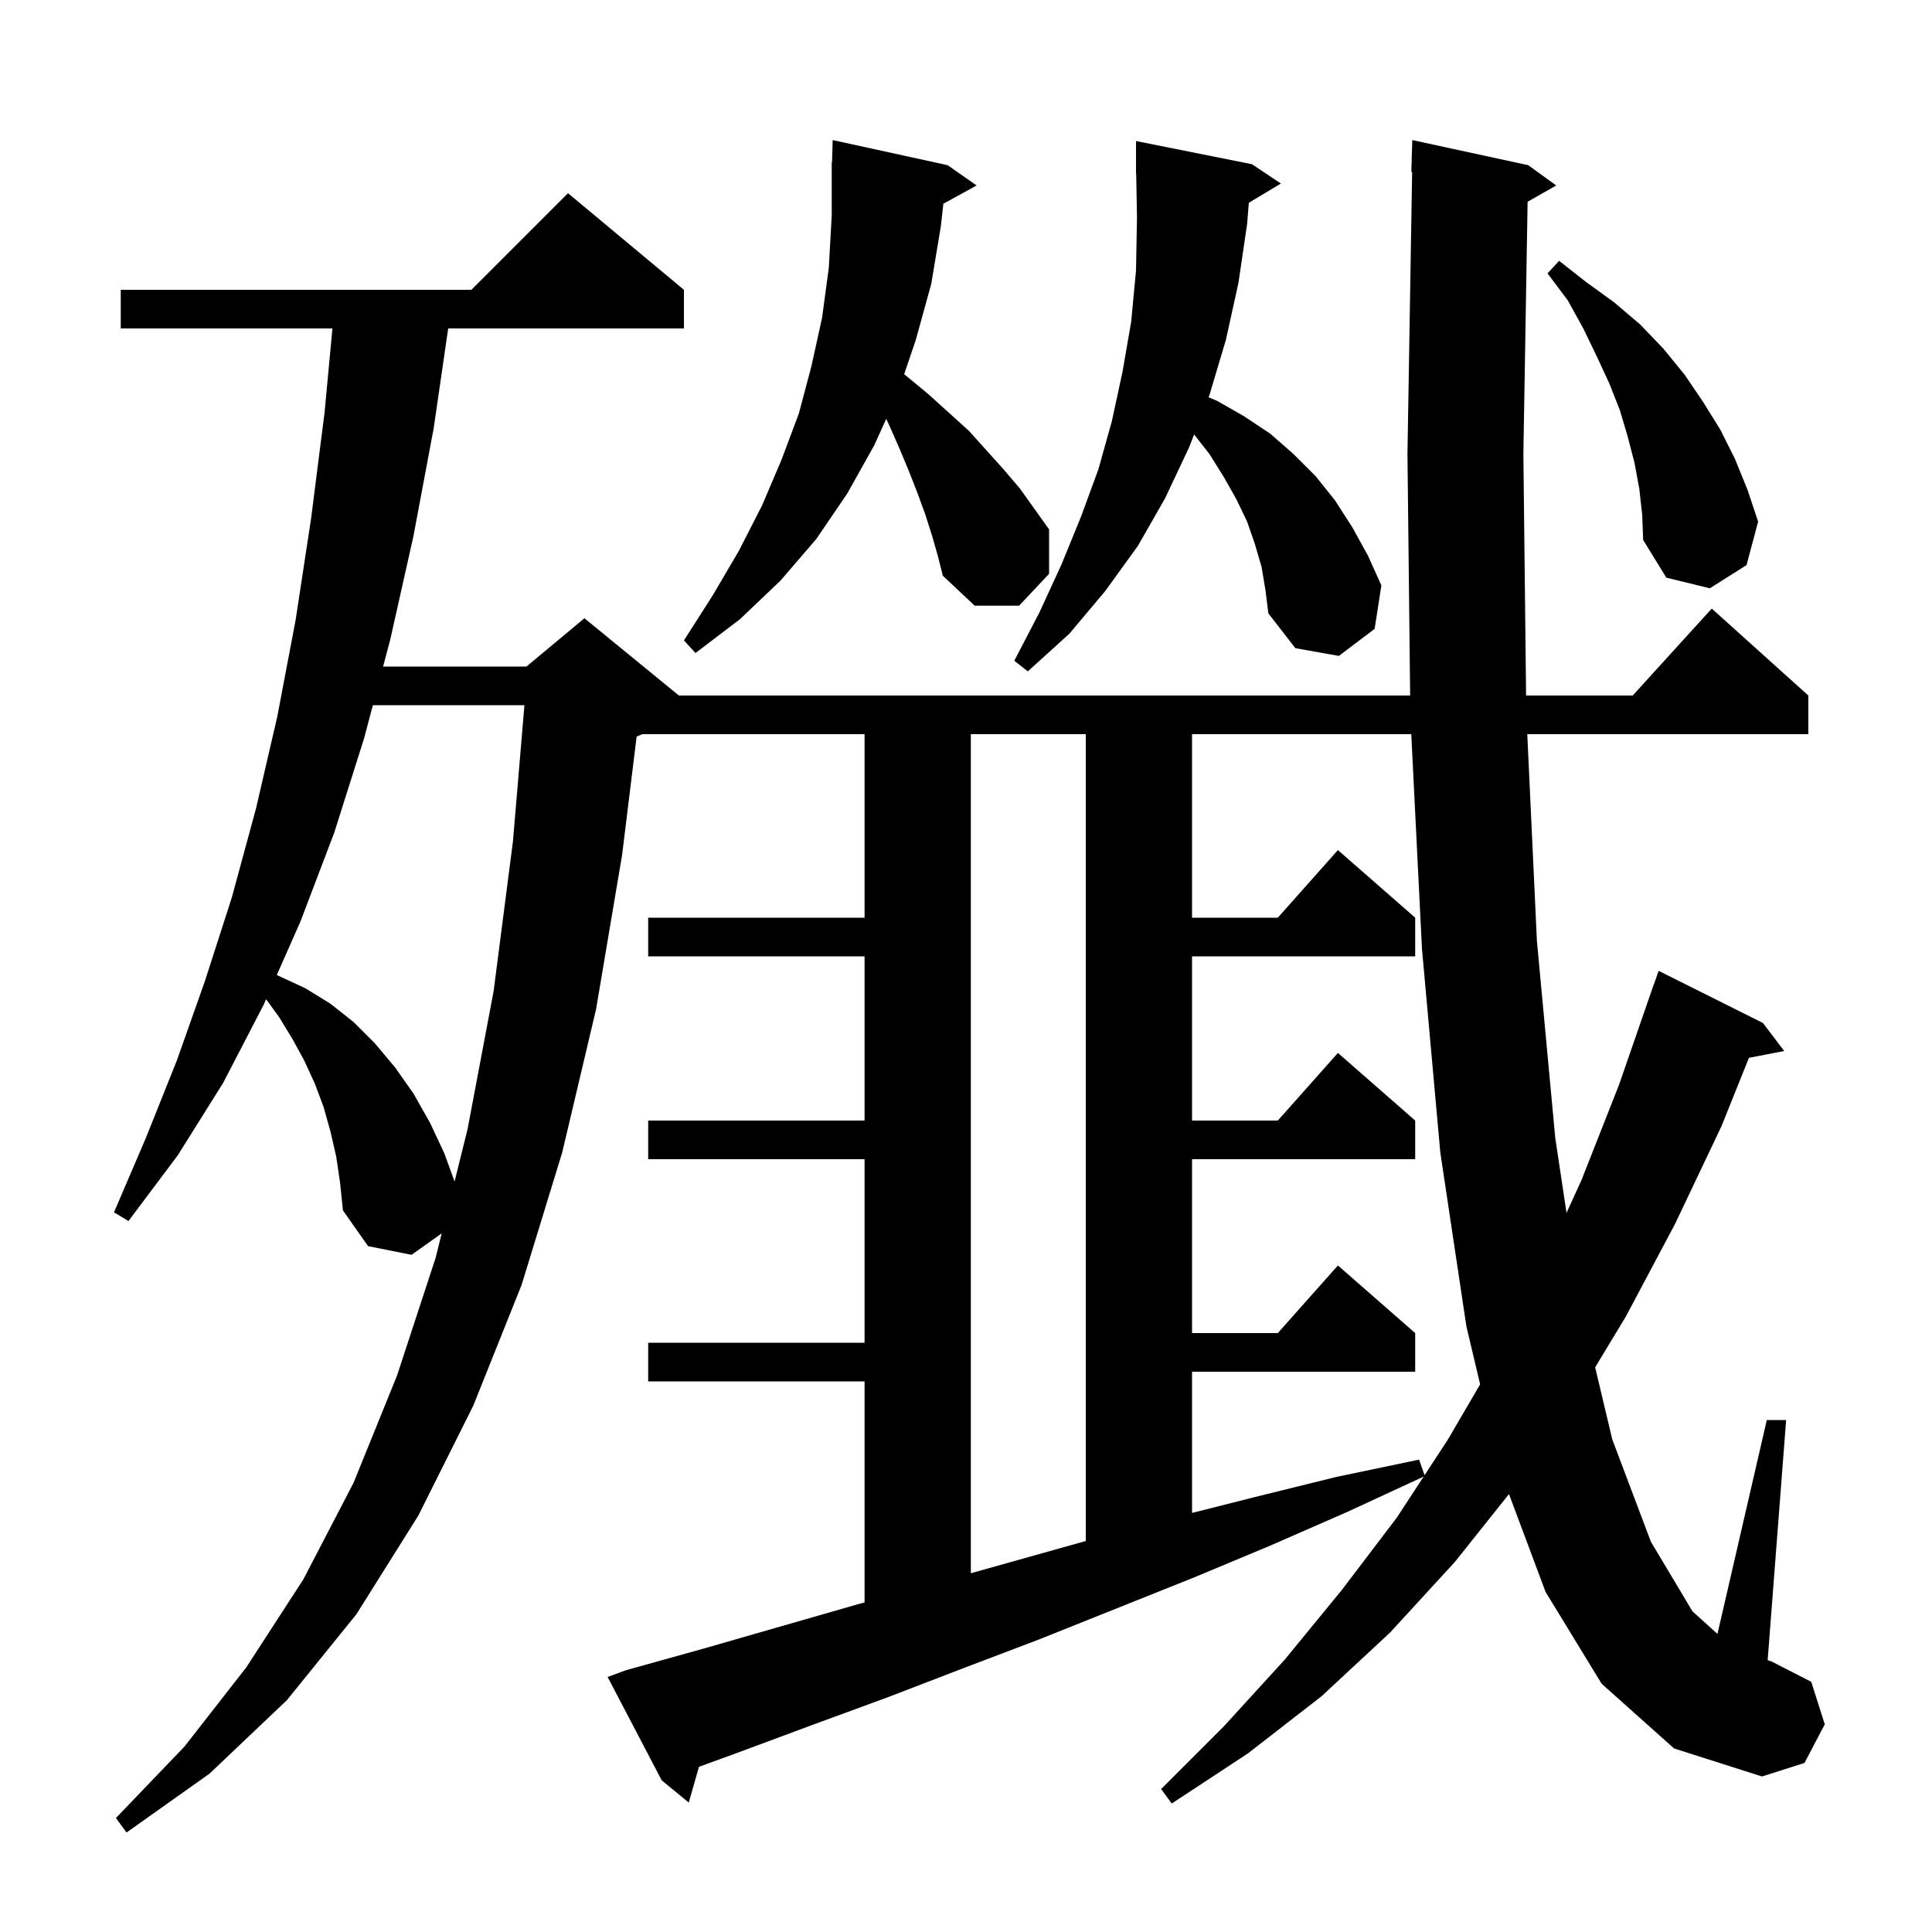 <svg xmlns="http://www.w3.org/2000/svg" xmlns:xlink="http://www.w3.org/1999/xlink" version="1.1" baseProfile="full" viewBox="0 0 200 200" width="200" height="200">
<g fill="black">
<path d="M 165.8 174.3 L 160.0 164.8 L 156.21 154.665 L 150.6 161.7 L 143.9 169.0 L 136.8 175.6 L 129.2 181.5 L 121.3 186.7 L 120.2 185.2 L 126.7 178.7 L 133.0 171.8 L 138.9 164.6 L 144.6 157.1 L 147.376 152.857 L 139.5 156.5 L 131.5 160.0 L 123.6 163.3 L 107.6 169.7 L 99.7 172.7 L 91.9 175.7 L 84.0 178.6 L 76.2 181.5 L 72.358 182.897 L 71.3 186.6 L 68.5 184.3 L 62.9 173.6 L 64.8 172.9 L 72.7 170.7 L 88.7 166.1 L 89.5 165.883 L 89.5 143.0 L 67.1 143.0 L 67.1 139.0 L 89.5 139.0 L 89.5 120.0 L 67.1 120.0 L 67.1 116.0 L 89.5 116.0 L 89.5 99.0 L 67.1 99.0 L 67.1 95.0 L 89.5 95.0 L 89.5 76.0 L 66.5 76.0 L 65.905 76.248 L 64.4 88.5 L 61.7 104.5 L 58.2 119.3 L 54.0 133.0 L 49.0 145.5 L 43.3 156.9 L 36.9 167.1 L 29.7 176.0 L 21.7 183.6 L 13.1 189.7 L 12.0 188.2 L 19.1 180.8 L 25.5 172.6 L 31.4 163.5 L 36.6 153.5 L 41.1 142.4 L 45.1 130.2 L 45.725 127.679 L 42.6 129.9 L 38.1 129.0 L 35.5 125.3 L 35.2 122.4 L 34.8 119.7 L 34.2 117.1 L 33.5 114.6 L 32.6 112.2 L 31.5 109.8 L 30.3 107.6 L 28.9 105.3 L 27.547 103.44 L 27.3 104.0 L 23.1 112.1 L 18.4 119.6 L 13.3 126.4 L 11.8 125.5 L 15.1 117.8 L 18.3 109.8 L 21.2 101.6 L 24.0 92.9 L 26.5 83.7 L 28.7 74.2 L 30.6 64.2 L 32.2 53.7 L 33.6 42.7 L 34.413 34.0 L 12.5 34.0 L 12.5 30.0 L 48.8 30.0 L 58.8 20.0 L 70.8 30.0 L 70.8 34.0 L 46.397 34.0 L 44.9 44.3 L 42.8 55.5 L 40.4 66.2 L 39.659 69.0 L 54.5 69.0 L 60.5 64.0 L 70.278 72.0 L 145.977 72.0 L 145.7 47.0 L 146.184 17.795 L 146.1 17.8 L 146.2 14.5 L 158.2 17.1 L 161.1 19.2 L 158.137 20.885 L 157.7 47.0 L 157.98 72.0 L 169.018 72.0 L 177.2 63.0 L 187.2 72.0 L 187.2 76.0 L 158.103 76.0 L 159.1 97.4 L 161.0 117.8 L 162.165 125.555 L 163.7 122.2 L 167.6 112.3 L 171.2 101.9 L 171.212 101.904 L 171.7 100.5 L 182.5 105.9 L 184.7 108.8 L 181.052 109.504 L 178.2 116.6 L 173.4 126.7 L 168.3 136.3 L 165.13 141.545 L 166.9 149.0 L 170.9 159.6 L 175.2 166.8 L 177.79 169.143 L 182.9 147.0 L 184.9 147.0 L 182.988 171.856 L 183.4 172.0 L 187.5 174.1 L 188.9 178.5 L 186.8 182.5 L 182.4 183.9 L 173.3 181.0 Z M 100.5 76.0 L 100.5 162.862 L 112.4 159.524 L 112.4 76.0 Z M 123.4 76.0 L 123.4 95.0 L 132.278 95.0 L 138.5 88.0 L 146.5 95.0 L 146.5 99.0 L 123.4 99.0 L 123.4 116.0 L 132.278 116.0 L 138.5 109.0 L 146.5 116.0 L 146.5 120.0 L 123.4 120.0 L 123.4 138.0 L 132.278 138.0 L 138.5 131.0 L 146.5 138.0 L 146.5 142.0 L 123.4 142.0 L 123.4 156.619 L 129.8 155.0 L 138.3 152.9 L 146.9 151.1 L 147.47 152.714 L 149.9 149.0 L 153.222 143.305 L 151.8 137.3 L 149.1 119.3 L 147.2 98.2 L 146.095 76.0 Z M 38.6 73.0 L 37.7 76.4 L 34.6 86.2 L 31.1 95.4 L 28.657 100.929 L 28.8 101.0 L 31.6 102.3 L 34.2 103.9 L 36.6 105.8 L 38.8 108.0 L 40.9 110.5 L 42.8 113.2 L 44.5 116.2 L 46.0 119.4 L 47.058 122.309 L 48.4 116.9 L 51.1 102.6 L 53.1 87.1 L 54.289 73.0 Z M 129.278 20.993 L 129.1 23.2 L 128.2 29.3 L 126.9 35.2 L 125.2 40.9 L 125.112 41.127 L 126.0 41.5 L 128.8 43.1 L 131.5 44.9 L 133.9 47.0 L 136.2 49.3 L 138.2 51.8 L 140.0 54.6 L 141.6 57.5 L 143.0 60.6 L 142.3 65.1 L 138.6 67.9 L 134.1 67.1 L 131.3 63.5 L 131.0 61.1 L 130.6 58.7 L 129.9 56.3 L 129.1 54.0 L 128.0 51.7 L 126.7 49.4 L 125.2 47.0 L 123.615 44.975 L 123.1 46.3 L 120.6 51.6 L 117.8 56.5 L 114.4 61.2 L 110.7 65.6 L 106.4 69.5 L 105.0 68.4 L 107.6 63.4 L 109.9 58.4 L 111.9 53.5 L 113.7 48.6 L 115.1 43.6 L 116.2 38.5 L 117.1 33.3 L 117.6 28.0 L 117.7 22.5 L 117.618 17.998 L 117.6 18.0 L 117.6 14.6 L 129.6 17.0 L 132.6 19.0 Z M 96.5 55.5 L 95.8 53.3 L 95.0 51.1 L 94.1 48.8 L 93.1 46.4 L 92.0 43.9 L 91.741 43.36 L 90.5 46.1 L 87.7 51.1 L 84.5 55.8 L 80.8 60.1 L 76.6 64.1 L 72.0 67.6 L 70.8 66.3 L 73.8 61.6 L 76.5 57.0 L 78.9 52.3 L 80.9 47.6 L 82.7 42.8 L 84.0 37.9 L 85.1 32.9 L 85.8 27.7 L 86.1 22.3 L 86.1 16.8 L 86.13 16.801 L 86.2 14.5 L 98.1 17.1 L 101.1 19.2 L 97.657 21.09 L 97.4 23.4 L 96.4 29.4 L 94.8 35.2 L 93.596 38.747 L 93.8 38.9 L 96.1 40.8 L 100.3 44.6 L 103.9 48.6 L 105.6 50.6 L 108.6 54.8 L 108.6 59.4 L 105.5 62.7 L 100.9 62.7 L 97.6 59.6 L 97.1 57.6 Z M 169.7 50.6 L 169.2 47.9 L 168.5 45.2 L 167.7 42.5 L 166.6 39.7 L 165.3 36.9 L 163.9 34.0 L 162.3 31.1 L 160.2 28.3 L 161.4 27.0 L 164.2 29.2 L 167.1 31.3 L 169.8 33.6 L 172.2 36.1 L 174.4 38.8 L 176.3 41.6 L 178.1 44.5 L 179.6 47.5 L 180.9 50.7 L 182.0 54.0 L 180.8 58.5 L 177.0 60.9 L 172.5 59.8 L 170.1 55.9 L 170.0 53.3 Z " />
</g>
</svg>
